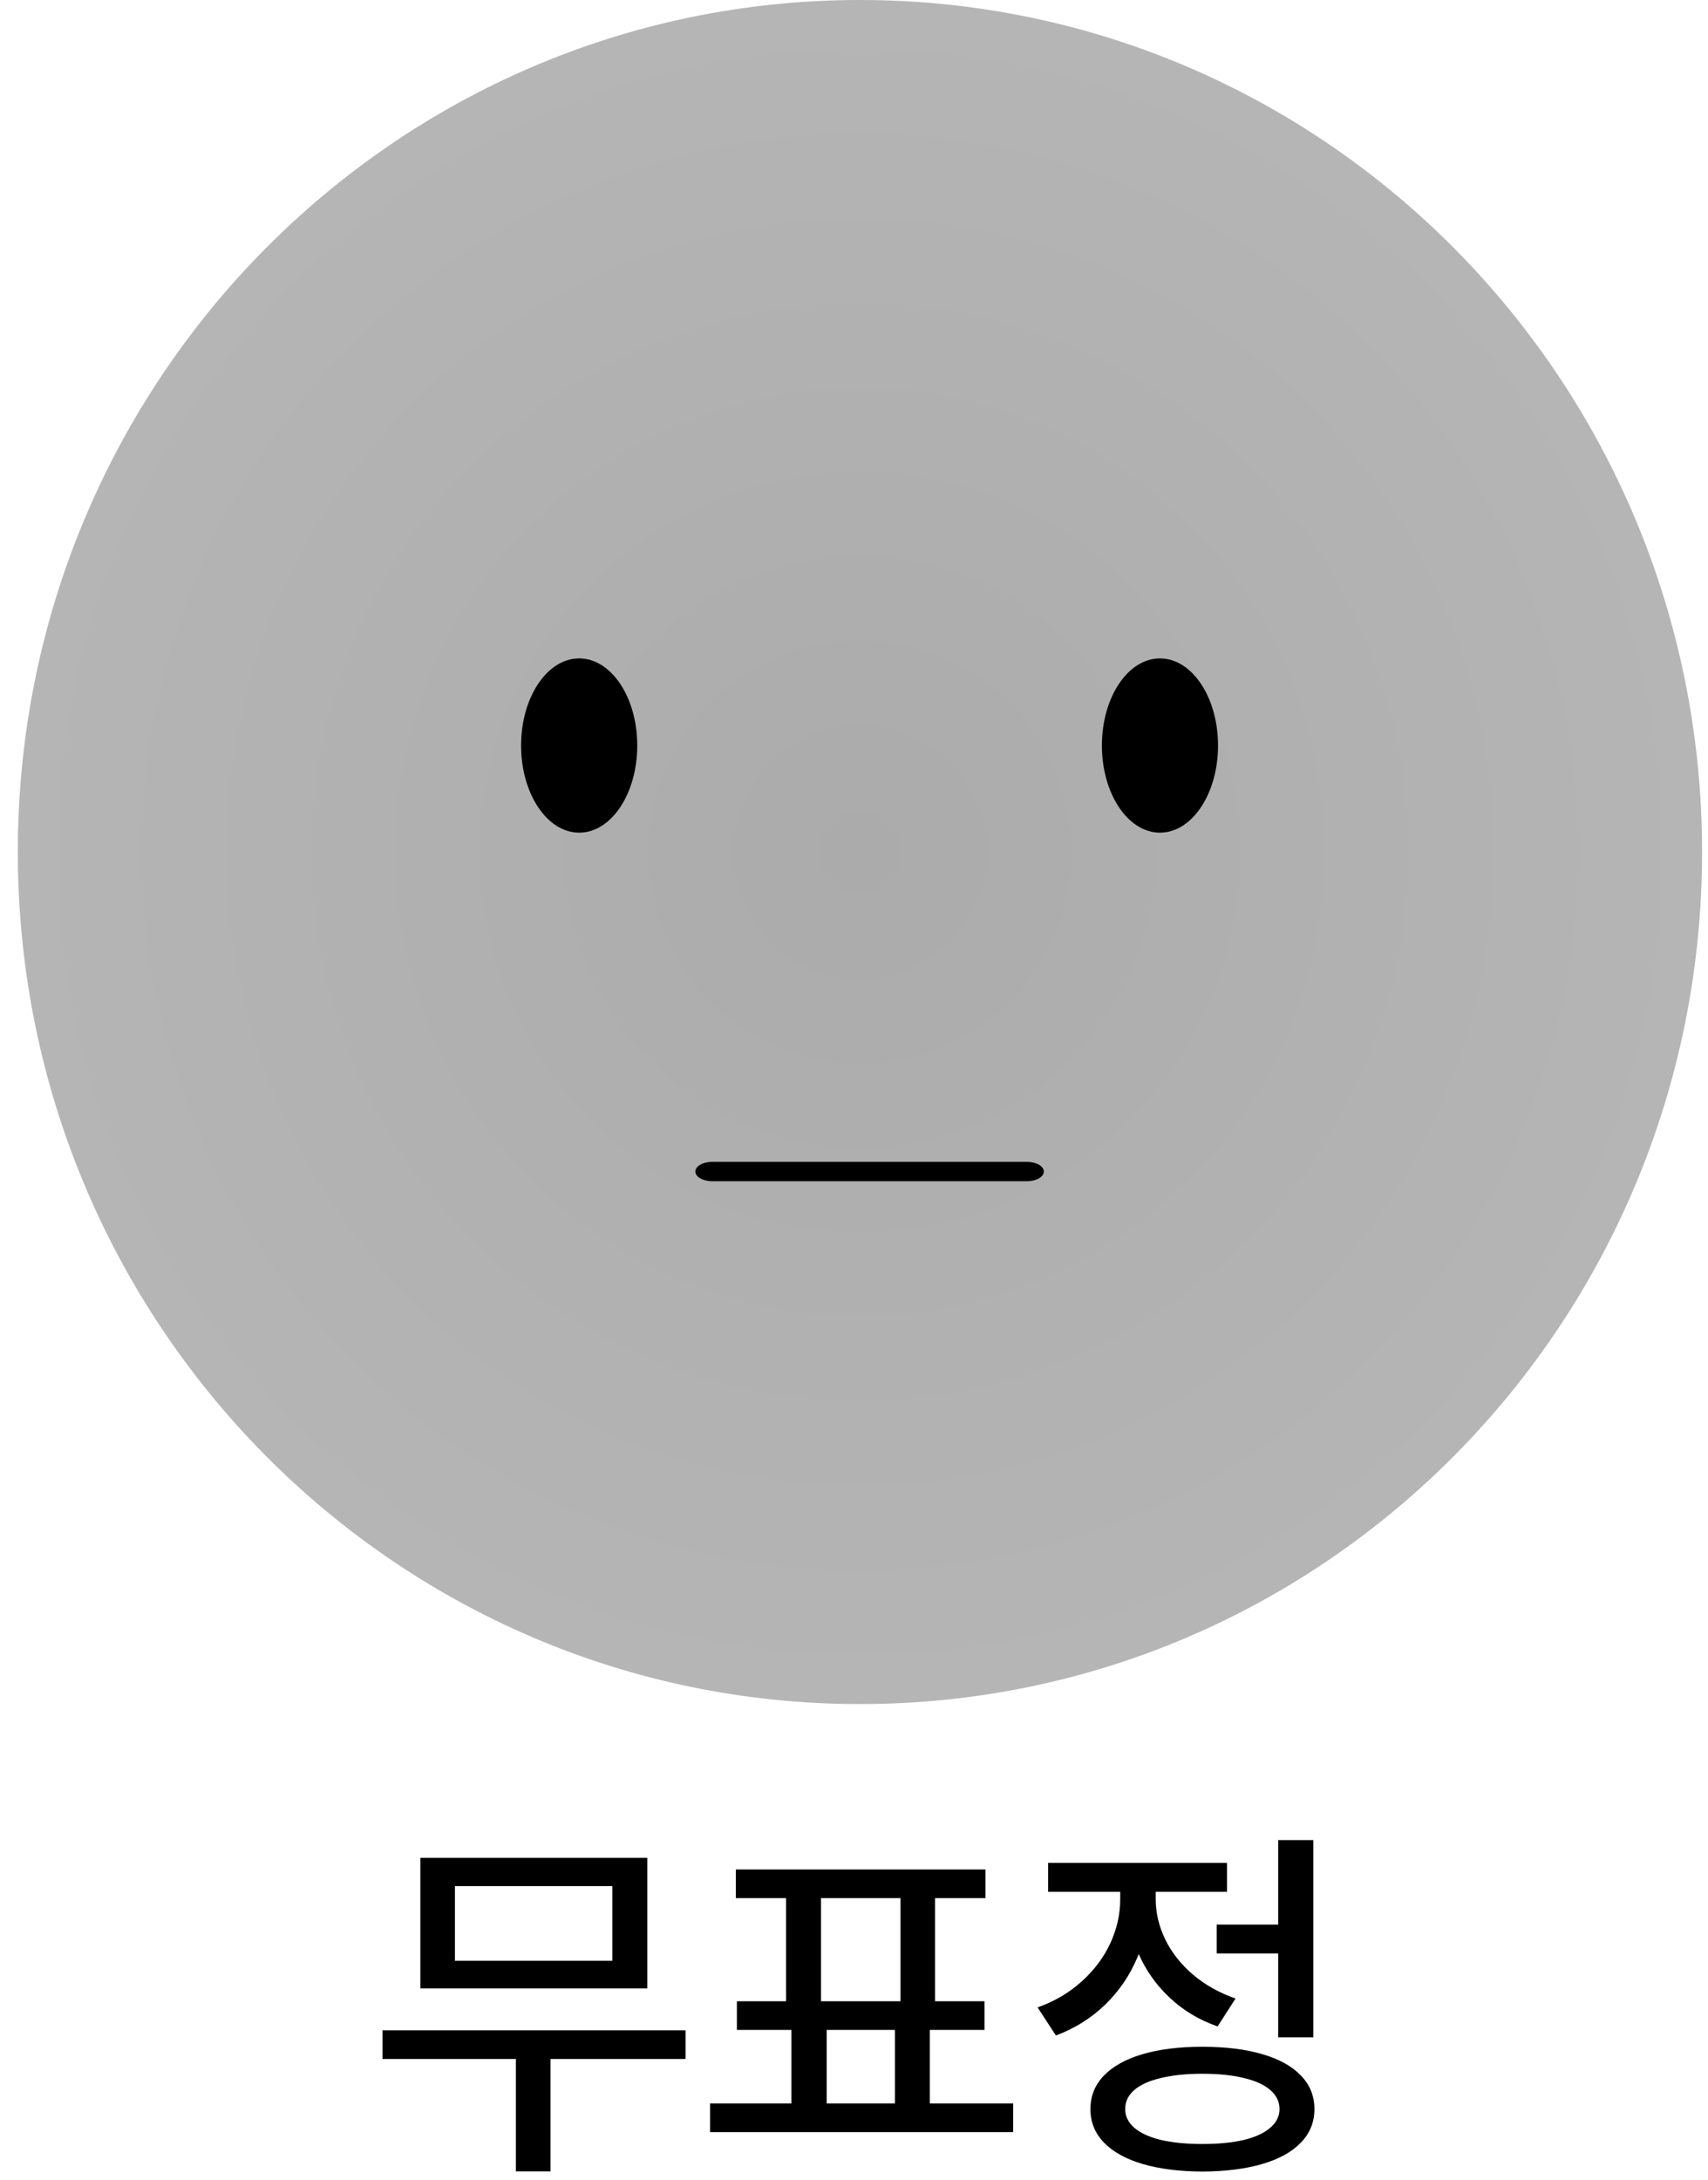 <svg width="58" height="74" viewBox="0 0 58 74" fill="none" xmlns="http://www.w3.org/2000/svg">
<path d="M57.799 28.925C57.799 44.9 44.996 57.851 29.202 57.851C13.409 57.851 0.605 44.9 0.605 28.925C0.605 12.95 13.409 0 29.202 0C44.996 0 57.799 12.95 57.799 28.925Z" fill="url(#paint0_radial_1326_16641)"/>
<path d="M21.64 25.31C21.64 26.944 20.757 28.268 19.668 28.268C18.578 28.268 17.695 26.944 17.695 25.31C17.695 23.676 18.578 22.352 19.668 22.352C20.757 22.352 21.64 23.676 21.64 25.31Z" fill="black"/>
<path d="M41.362 25.31C41.362 26.944 40.479 28.268 39.39 28.268C38.301 28.268 37.418 26.944 37.418 25.31C37.418 23.676 38.301 22.352 39.39 22.352C40.479 22.352 41.362 23.676 41.362 25.31Z" fill="black"/>
<path fill-rule="evenodd" clip-rule="evenodd" d="M23.613 39.772C23.613 39.59 23.871 39.443 24.189 39.443H34.871C35.189 39.443 35.446 39.59 35.446 39.772C35.446 39.954 35.189 40.101 34.871 40.101H24.189C23.871 40.101 23.613 39.954 23.613 39.772Z" fill="black"/>
<path d="M43.744 66.316H41.316V65.337H43.744V66.316ZM44.598 69.165H43.405V62.469H44.598V69.165ZM40.826 69.485C41.617 69.485 42.297 69.569 42.866 69.736C43.439 69.903 43.876 70.146 44.177 70.464C44.483 70.778 44.635 71.156 44.635 71.6C44.635 72.043 44.483 72.422 44.177 72.736C43.876 73.054 43.439 73.296 42.866 73.464C42.297 73.631 41.617 73.717 40.826 73.721C40.044 73.717 39.368 73.631 38.799 73.464C38.23 73.296 37.793 73.054 37.487 72.736C37.182 72.422 37.029 72.043 37.029 71.6C37.029 71.156 37.182 70.778 37.487 70.464C37.793 70.146 38.23 69.903 38.799 69.736C39.368 69.569 40.044 69.485 40.826 69.485ZM40.826 70.401C40.286 70.401 39.818 70.449 39.42 70.546C39.027 70.638 38.726 70.774 38.517 70.954C38.312 71.133 38.209 71.349 38.209 71.6C38.209 71.843 38.312 72.054 38.517 72.234C38.726 72.414 39.027 72.552 39.42 72.648C39.818 72.74 40.286 72.786 40.826 72.786C41.378 72.786 41.849 72.74 42.238 72.648C42.631 72.552 42.931 72.414 43.136 72.234C43.345 72.054 43.449 71.843 43.449 71.6C43.449 71.349 43.345 71.133 43.136 70.954C42.931 70.774 42.631 70.638 42.238 70.546C41.849 70.449 41.378 70.401 40.826 70.401ZM39.019 64.477C39.019 65.167 38.889 65.82 38.63 66.435C38.374 67.05 38.008 67.59 37.531 68.054C37.054 68.514 36.496 68.864 35.856 69.102L35.234 68.148C35.803 67.948 36.299 67.657 36.722 67.276C37.148 66.895 37.475 66.462 37.701 65.977C37.927 65.487 38.04 64.987 38.04 64.477V63.605H39.019V64.477ZM39.245 64.464C39.245 64.937 39.353 65.397 39.571 65.845C39.788 66.289 40.102 66.686 40.512 67.037C40.922 67.385 41.403 67.655 41.956 67.847L41.347 68.795C40.715 68.573 40.169 68.245 39.709 67.809C39.249 67.374 38.895 66.868 38.648 66.291C38.401 65.709 38.278 65.1 38.278 64.464V63.605H39.245V64.464ZM41.667 64.226H35.592V63.241H41.667V64.226Z" fill="black"/>
<path d="M28.073 71.737H26.875V68.562H28.073V71.737ZM31.575 71.743H30.389V68.568H31.575V71.743ZM34.406 72.384H24.113V71.411H34.406V72.384ZM33.464 64.439H24.986V63.466H33.464V64.439ZM33.433 68.913H25.023V67.94H33.433V68.913ZM27.879 68.122H26.693V64.257H27.879V68.122ZM31.751 68.122H30.577V64.257H31.751V68.122Z" fill="black"/>
<path d="M23.28 69.899H12.988V68.927H23.28V69.899ZM18.693 73.715H17.519V69.529H18.693V73.715ZM21.981 67.502H14.275V63.071H21.981V67.502ZM15.448 66.567H20.795V64.031H15.448V66.567Z" fill="black"/>
<defs>
<radialGradient id="paint0_radial_1326_16641" cx="0" cy="0" r="1" gradientUnits="userSpaceOnUse" gradientTransform="translate(29.202 28.925) rotate(90) scale(28.925 28.597)">
<stop stop-color="#ABABAB"/>
<stop offset="1" stop-color="#B5B5B5"/>
</radialGradient>
</defs>
</svg>
